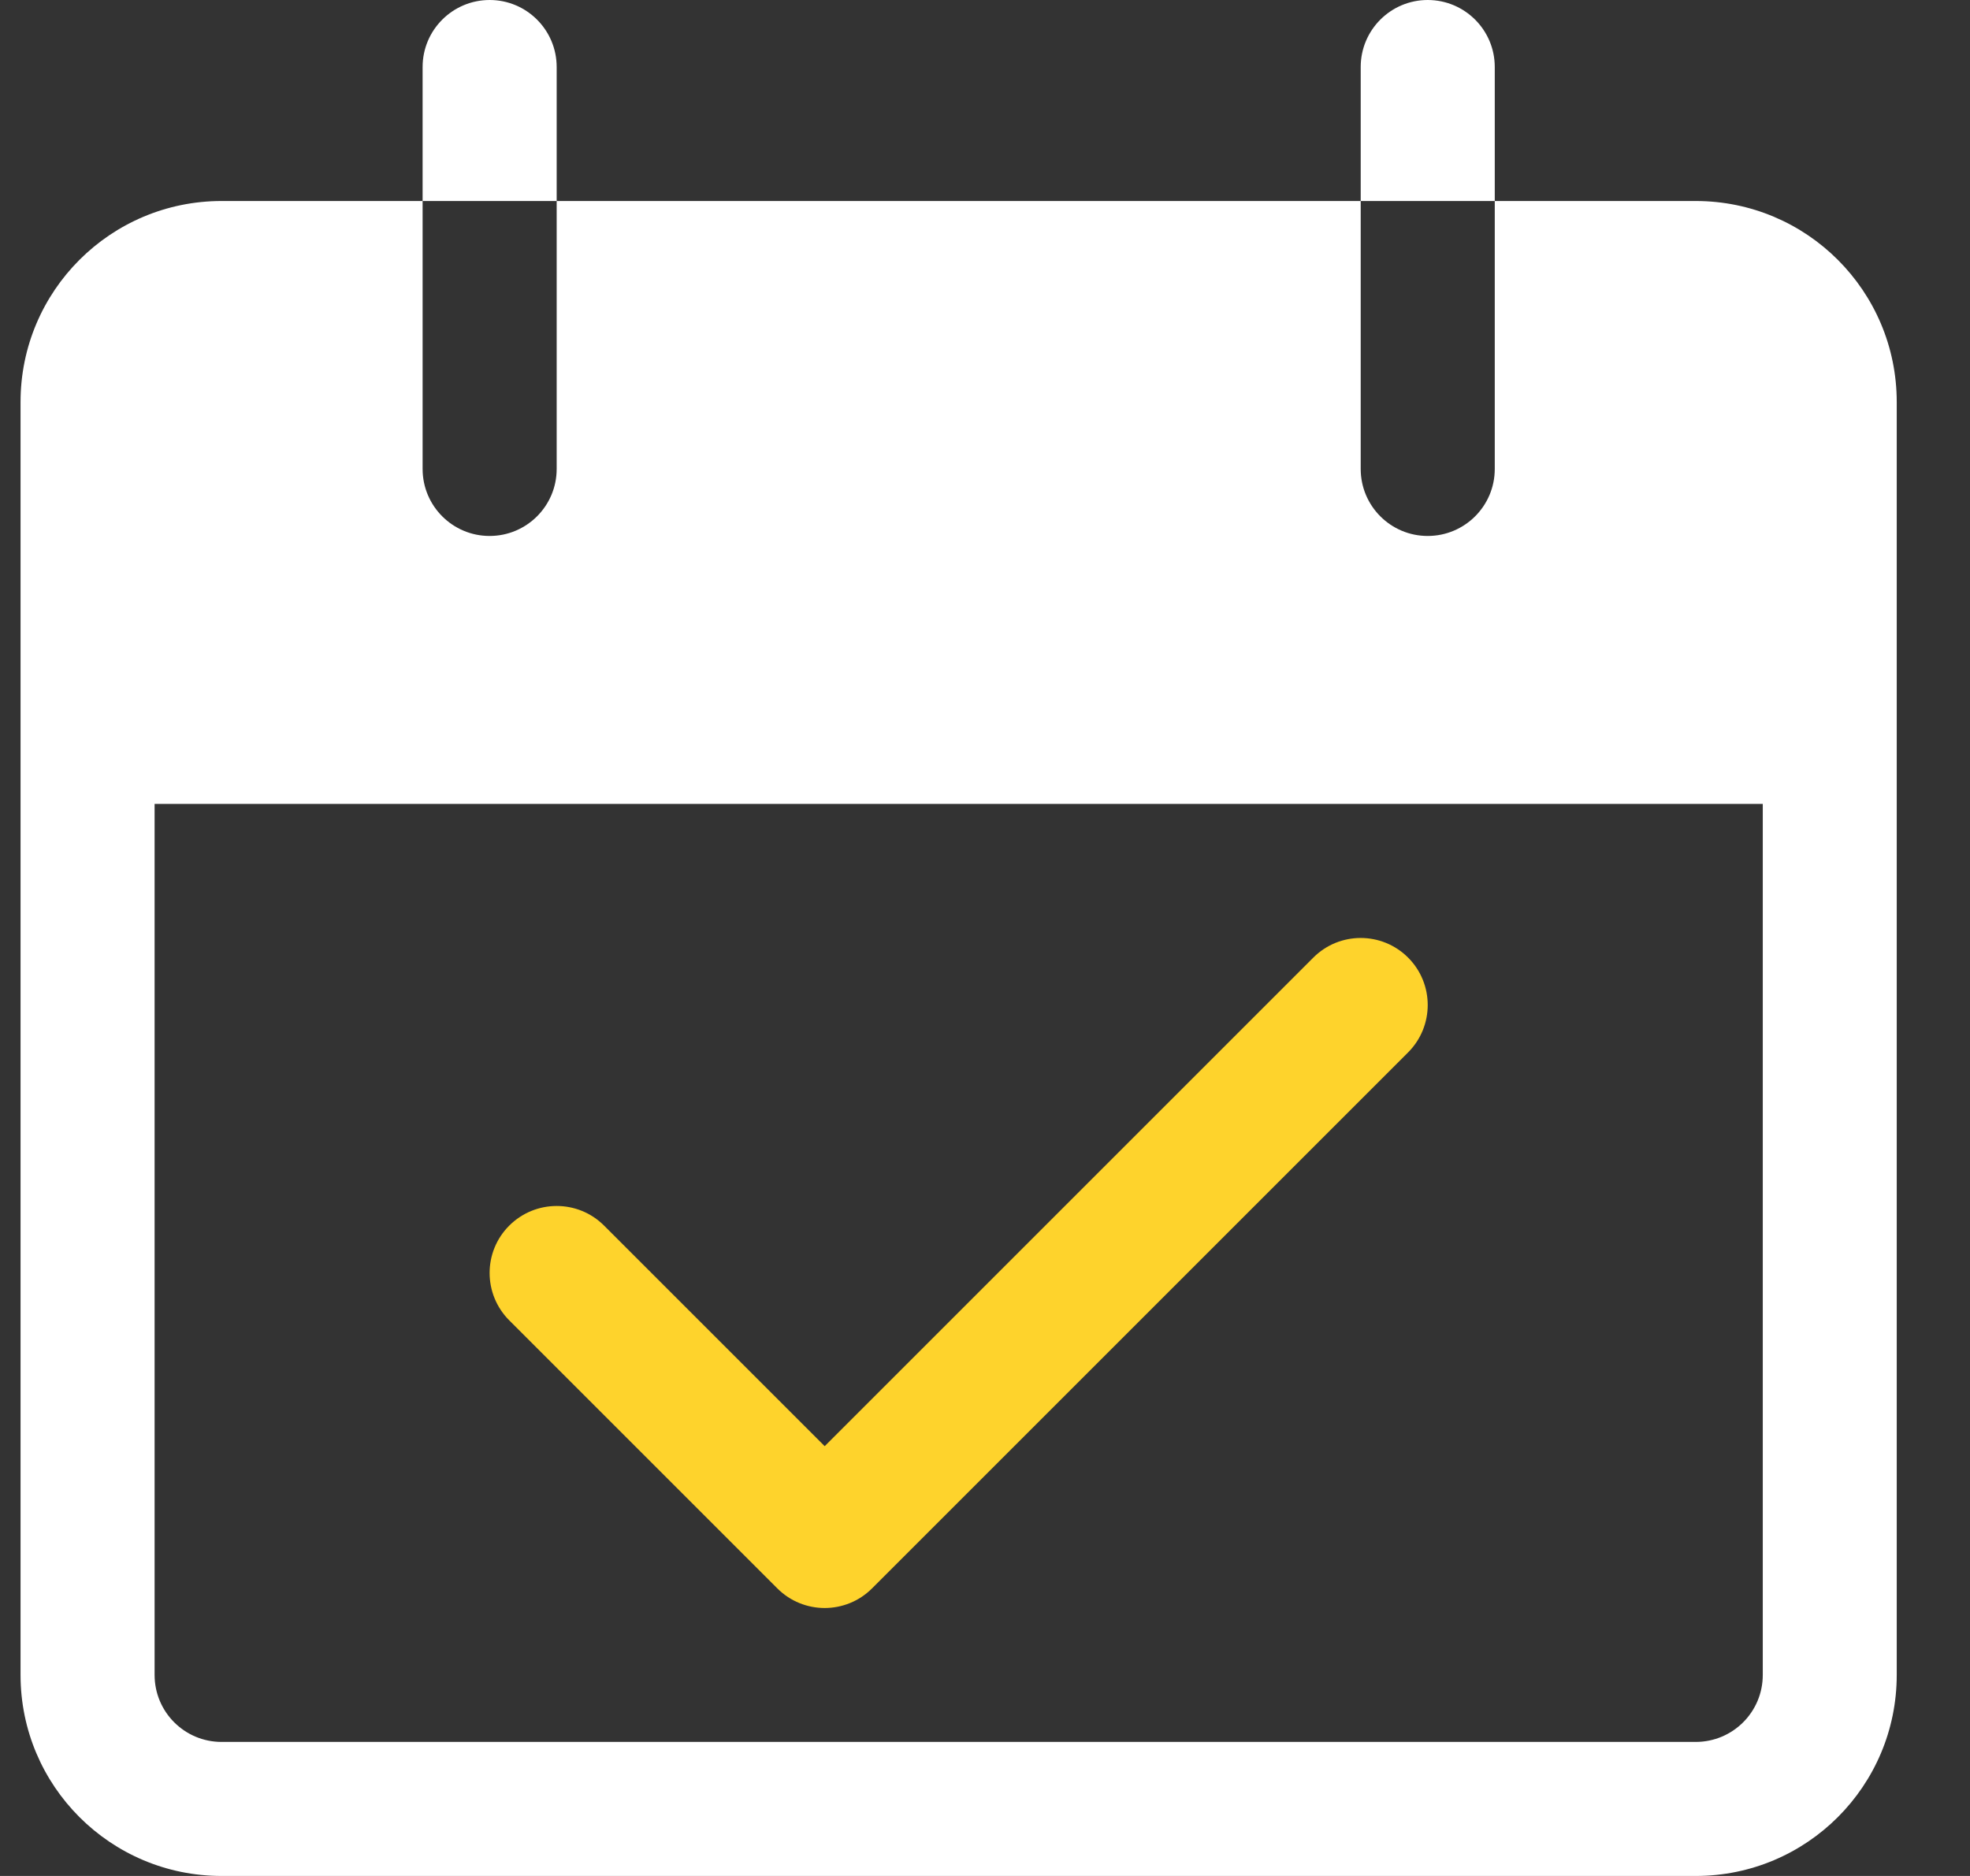 <svg width="21" height="20" viewBox="0 0 21 20" fill="none" xmlns="http://www.w3.org/2000/svg">
<rect x="0" y="0" width="21" height="20" fill="#333333" stroke="none"/>
<g clip-path="url(#clip0)">
<path d="M5.22 0C4.825 0 4.505 0.32 4.505 0.714V2.143H5.934V0.714C5.934 0.32 5.614 0 5.22 0Z" fill="white"/>
<path d="M15.219 0C14.825 0 14.505 0.32 14.505 0.714V2.143H15.934V0.714C15.934 0.32 15.614 0 15.219 0Z" fill="white"/>
<path d="M18.076 2.143H15.934V5C15.934 5.394 15.614 5.714 15.219 5.714C14.825 5.714 14.505 5.394 14.505 5V2.143H5.934V5C5.934 5.394 5.614 5.714 5.219 5.714C4.825 5.714 4.505 5.394 4.505 5V2.143H2.362C1.179 2.143 0.219 3.102 0.219 4.286V17.857C0.219 19.041 1.179 20 2.362 20H18.076C19.26 20 20.219 19.041 20.219 17.857V4.286C20.219 3.102 19.26 2.143 18.076 2.143ZM18.791 17.857C18.791 18.252 18.471 18.571 18.076 18.571H2.362C1.968 18.571 1.648 18.252 1.648 17.857V8.571H18.791V17.857Z" fill="white"/>
<path d="M15.011 10.21C14.732 9.93 14.279 9.93 14 10.209L8.791 15.418L6.439 13.066C6.16 12.787 5.707 12.788 5.428 13.067C5.149 13.346 5.15 13.798 5.429 14.077L8.286 16.934C8.565 17.213 9.017 17.213 9.296 16.934L15.01 11.22C15.289 10.941 15.289 10.489 15.011 10.21Z" fill="#FED32C"/>
</g>
<defs>
<clipPath id="clip0">
<rect width="20" height="20" fill="white" transform="translate(0.219)"/>
</clipPath>
</defs>
</svg>
